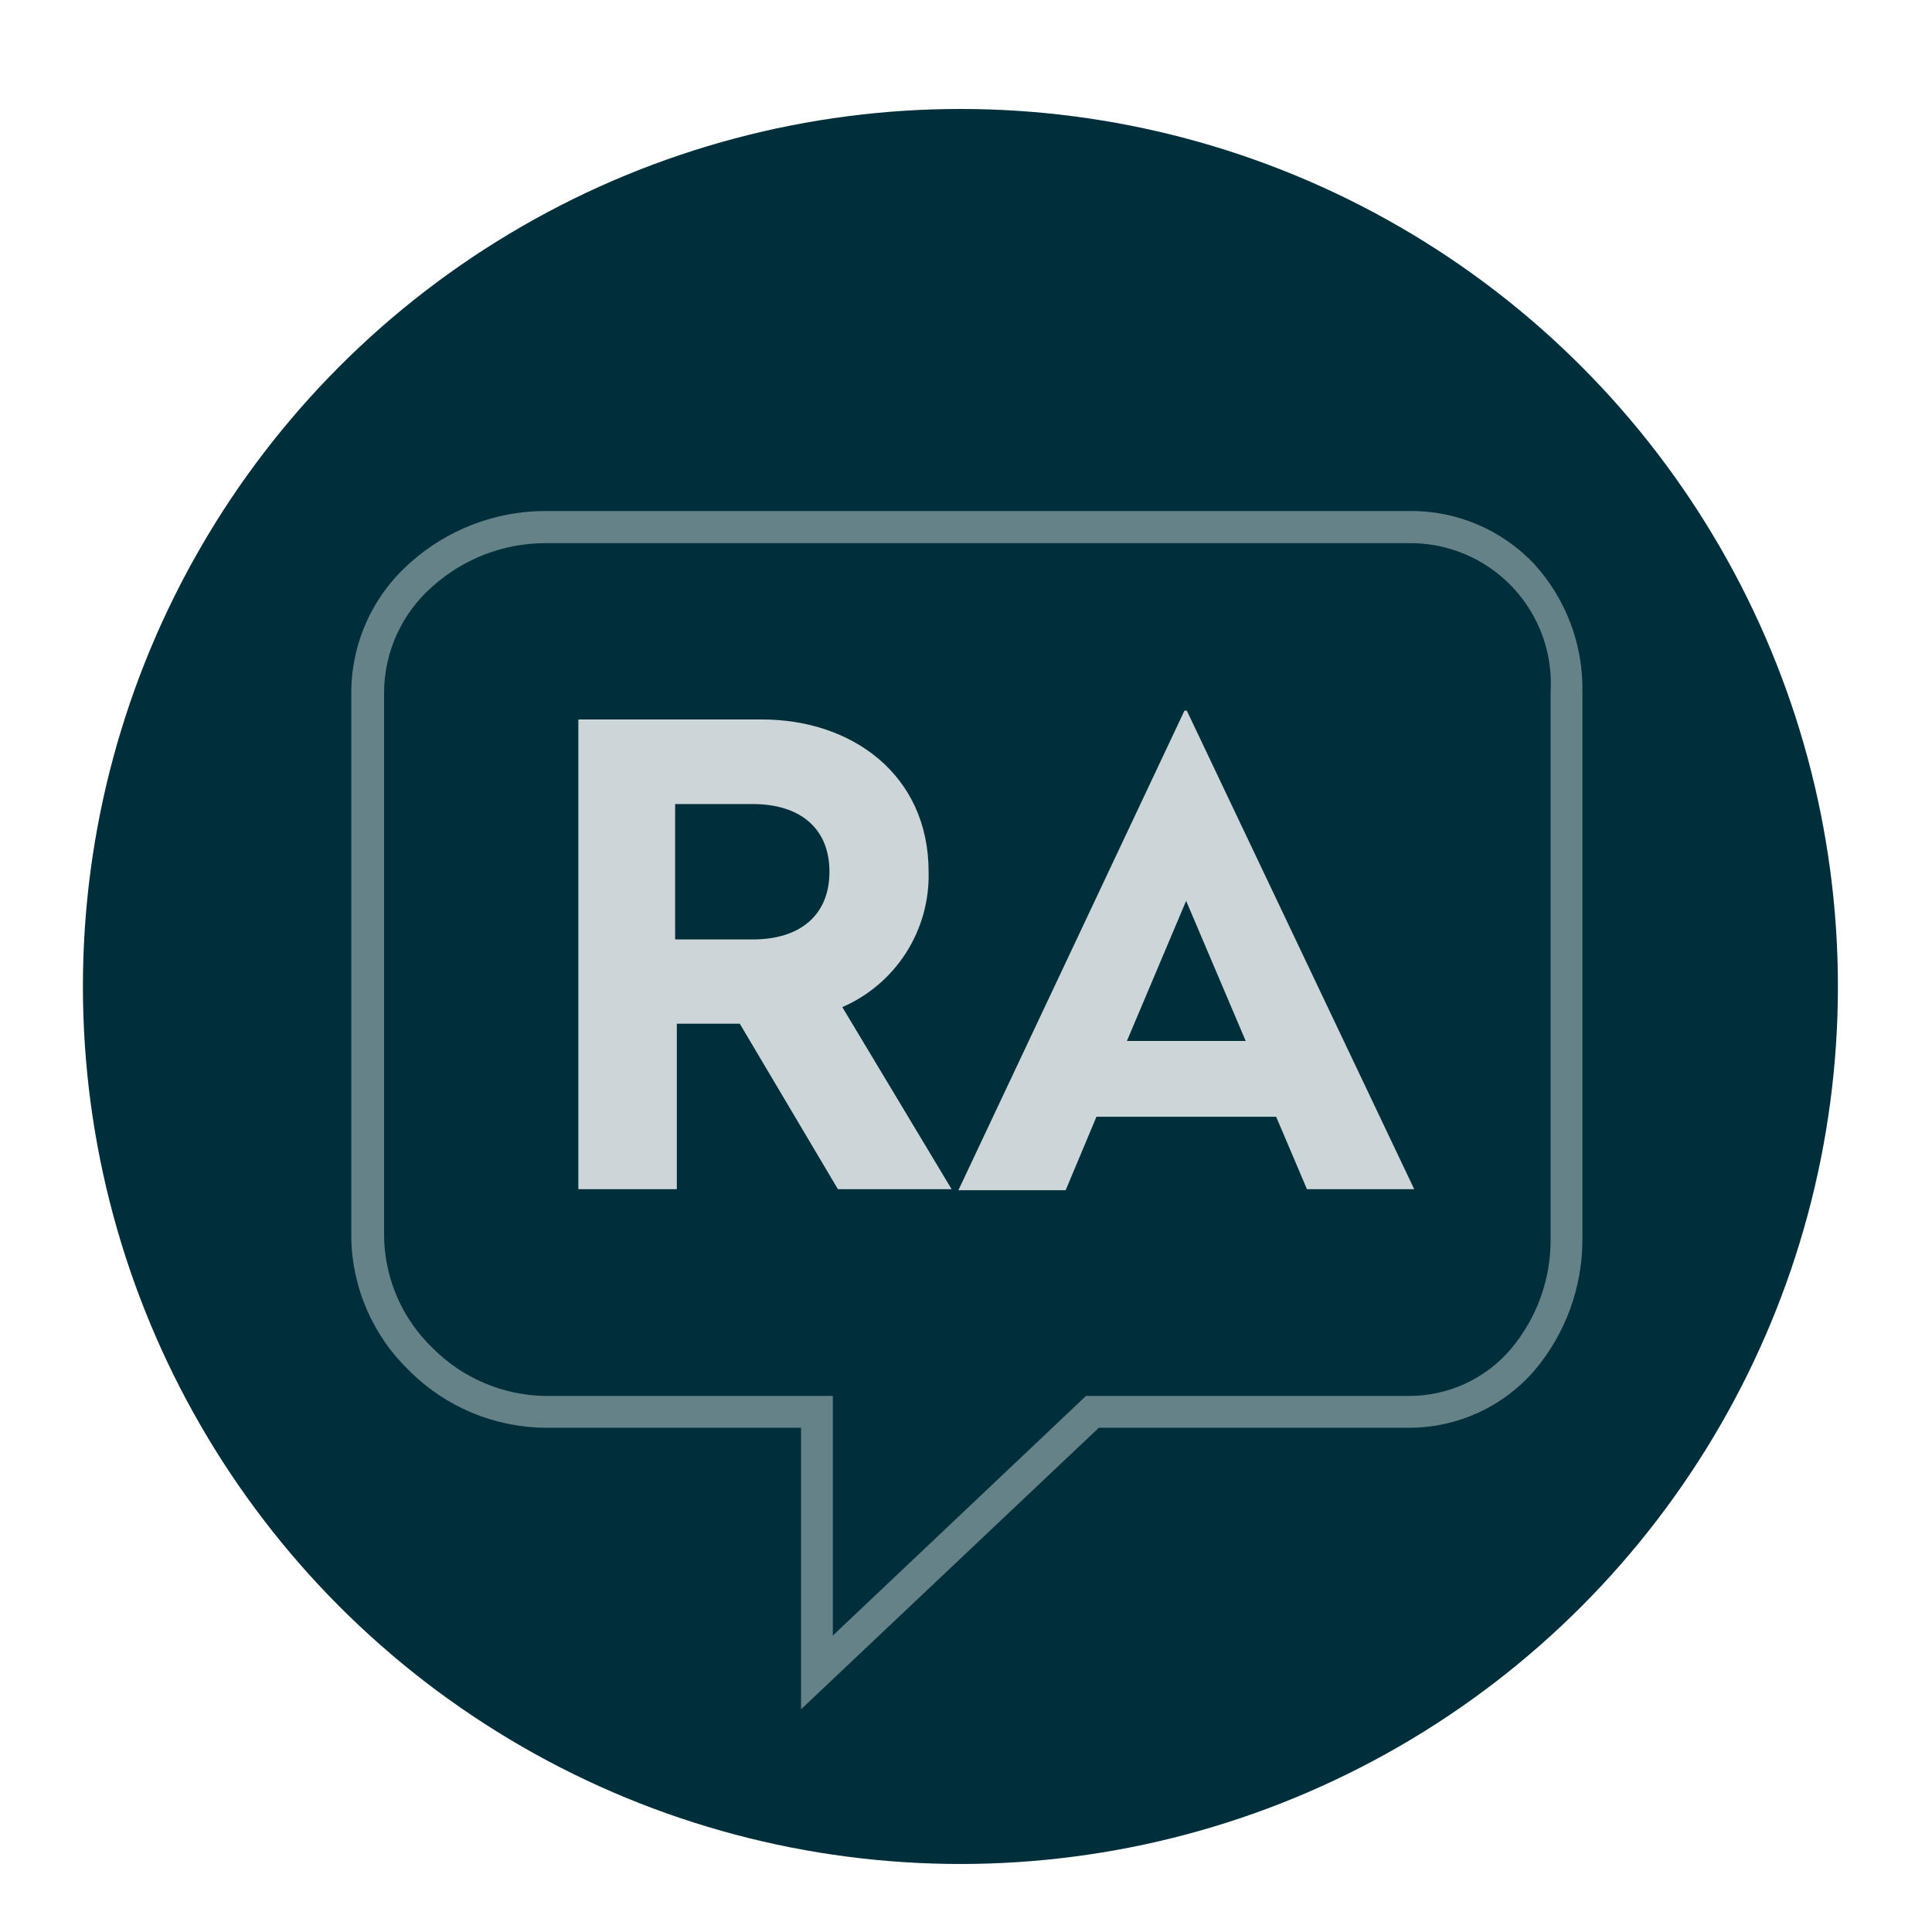 <svg xmlns="http://www.w3.org/2000/svg" xmlns:xlink="http://www.w3.org/1999/xlink" viewBox="0 0 57.09 57.09"><defs><style>.cls-1,.cls-2{fill:none;}.cls-2{clip-rule:evenodd;}.cls-3{clip-path:url(#clip-path);}.cls-4{clip-path:url(#clip-path-2);}.cls-5{fill:#002e3b;}.cls-6{clip-path:url(#clip-path-3);}.cls-7,.cls-9{fill:#fff;}.cls-7{opacity:0.4;}.cls-8{clip-path:url(#clip-path-4);}.cls-9{opacity:0.8;}.cls-10{clip-path:url(#clip-path-5);}</style><clipPath id="clip-path"><circle class="cls-1" cx="28.38" cy="29.15" r="25.93"/></clipPath><clipPath id="clip-path-2"><rect class="cls-1" x="1.61" y="1.61" width="53.88" height="53.88"/></clipPath><clipPath id="clip-path-3"><path class="cls-2" d="M23.67,50.51V42.19H16.1a5.75,5.75,0,0,1-4-1.68,5.58,5.58,0,0,1-1.72-3.93V20.44a5.12,5.12,0,0,1,1.74-3.81,6,6,0,0,1,4-1.53H41.64a5,5,0,0,1,3.69,1.56,5.47,5.47,0,0,1,1.43,3.78V36.58a6,6,0,0,1-1.41,3.91,4.9,4.9,0,0,1-3.71,1.7H32.47ZM16.1,16.05a5,5,0,0,0-3.32,1.28,4.18,4.18,0,0,0-1.43,3.11V36.58a4.67,4.67,0,0,0,1.44,3.26,4.79,4.79,0,0,0,3.31,1.41h8.51v7.08l7.48-7.08h9.55a3.94,3.94,0,0,0,3-1.38,5,5,0,0,0,1.18-3.29V20.44a4.15,4.15,0,0,0-4.18-4.39Z"/></clipPath><clipPath id="clip-path-4"><path class="cls-2" d="M27.44,25.76a4.24,4.24,0,0,1-2.55,4l3.23,5.38H24.76l-2.9-4.89H20v4.89H17.09V21.26h5.43C25.17,21.26,27.44,22.89,27.44,25.76Zm-7.49-2v4h2.3c1.36,0,2.26-.69,2.26-2s-.9-2-2.26-2Z"/></clipPath><clipPath id="clip-path-5"><path class="cls-2" d="M41.79,35.14H38.62L37.71,33H32.4l-.91,2.17H28.32L35,21h.07ZM33.3,30.76h3.51l-1.76-4.14Z"/></clipPath></defs><title>icon-3</title><g id="Layer_2" data-name="Layer 2"><g id="Layer_1-2" data-name="Layer 1"><g class="cls-3"><g class="cls-4"><rect class="cls-5" width="57.09" height="57.09"/></g><g class="cls-6"><rect class="cls-7" x="8.4" y="13.09" width="40.37" height="39.43"/></g><g class="cls-8"><rect class="cls-9" x="15.08" y="19.25" width="15.05" height="17.89"/></g><g class="cls-10"><rect class="cls-9" x="26.31" y="19.02" width="17.48" height="18.13"/></g></g></g></g></svg>